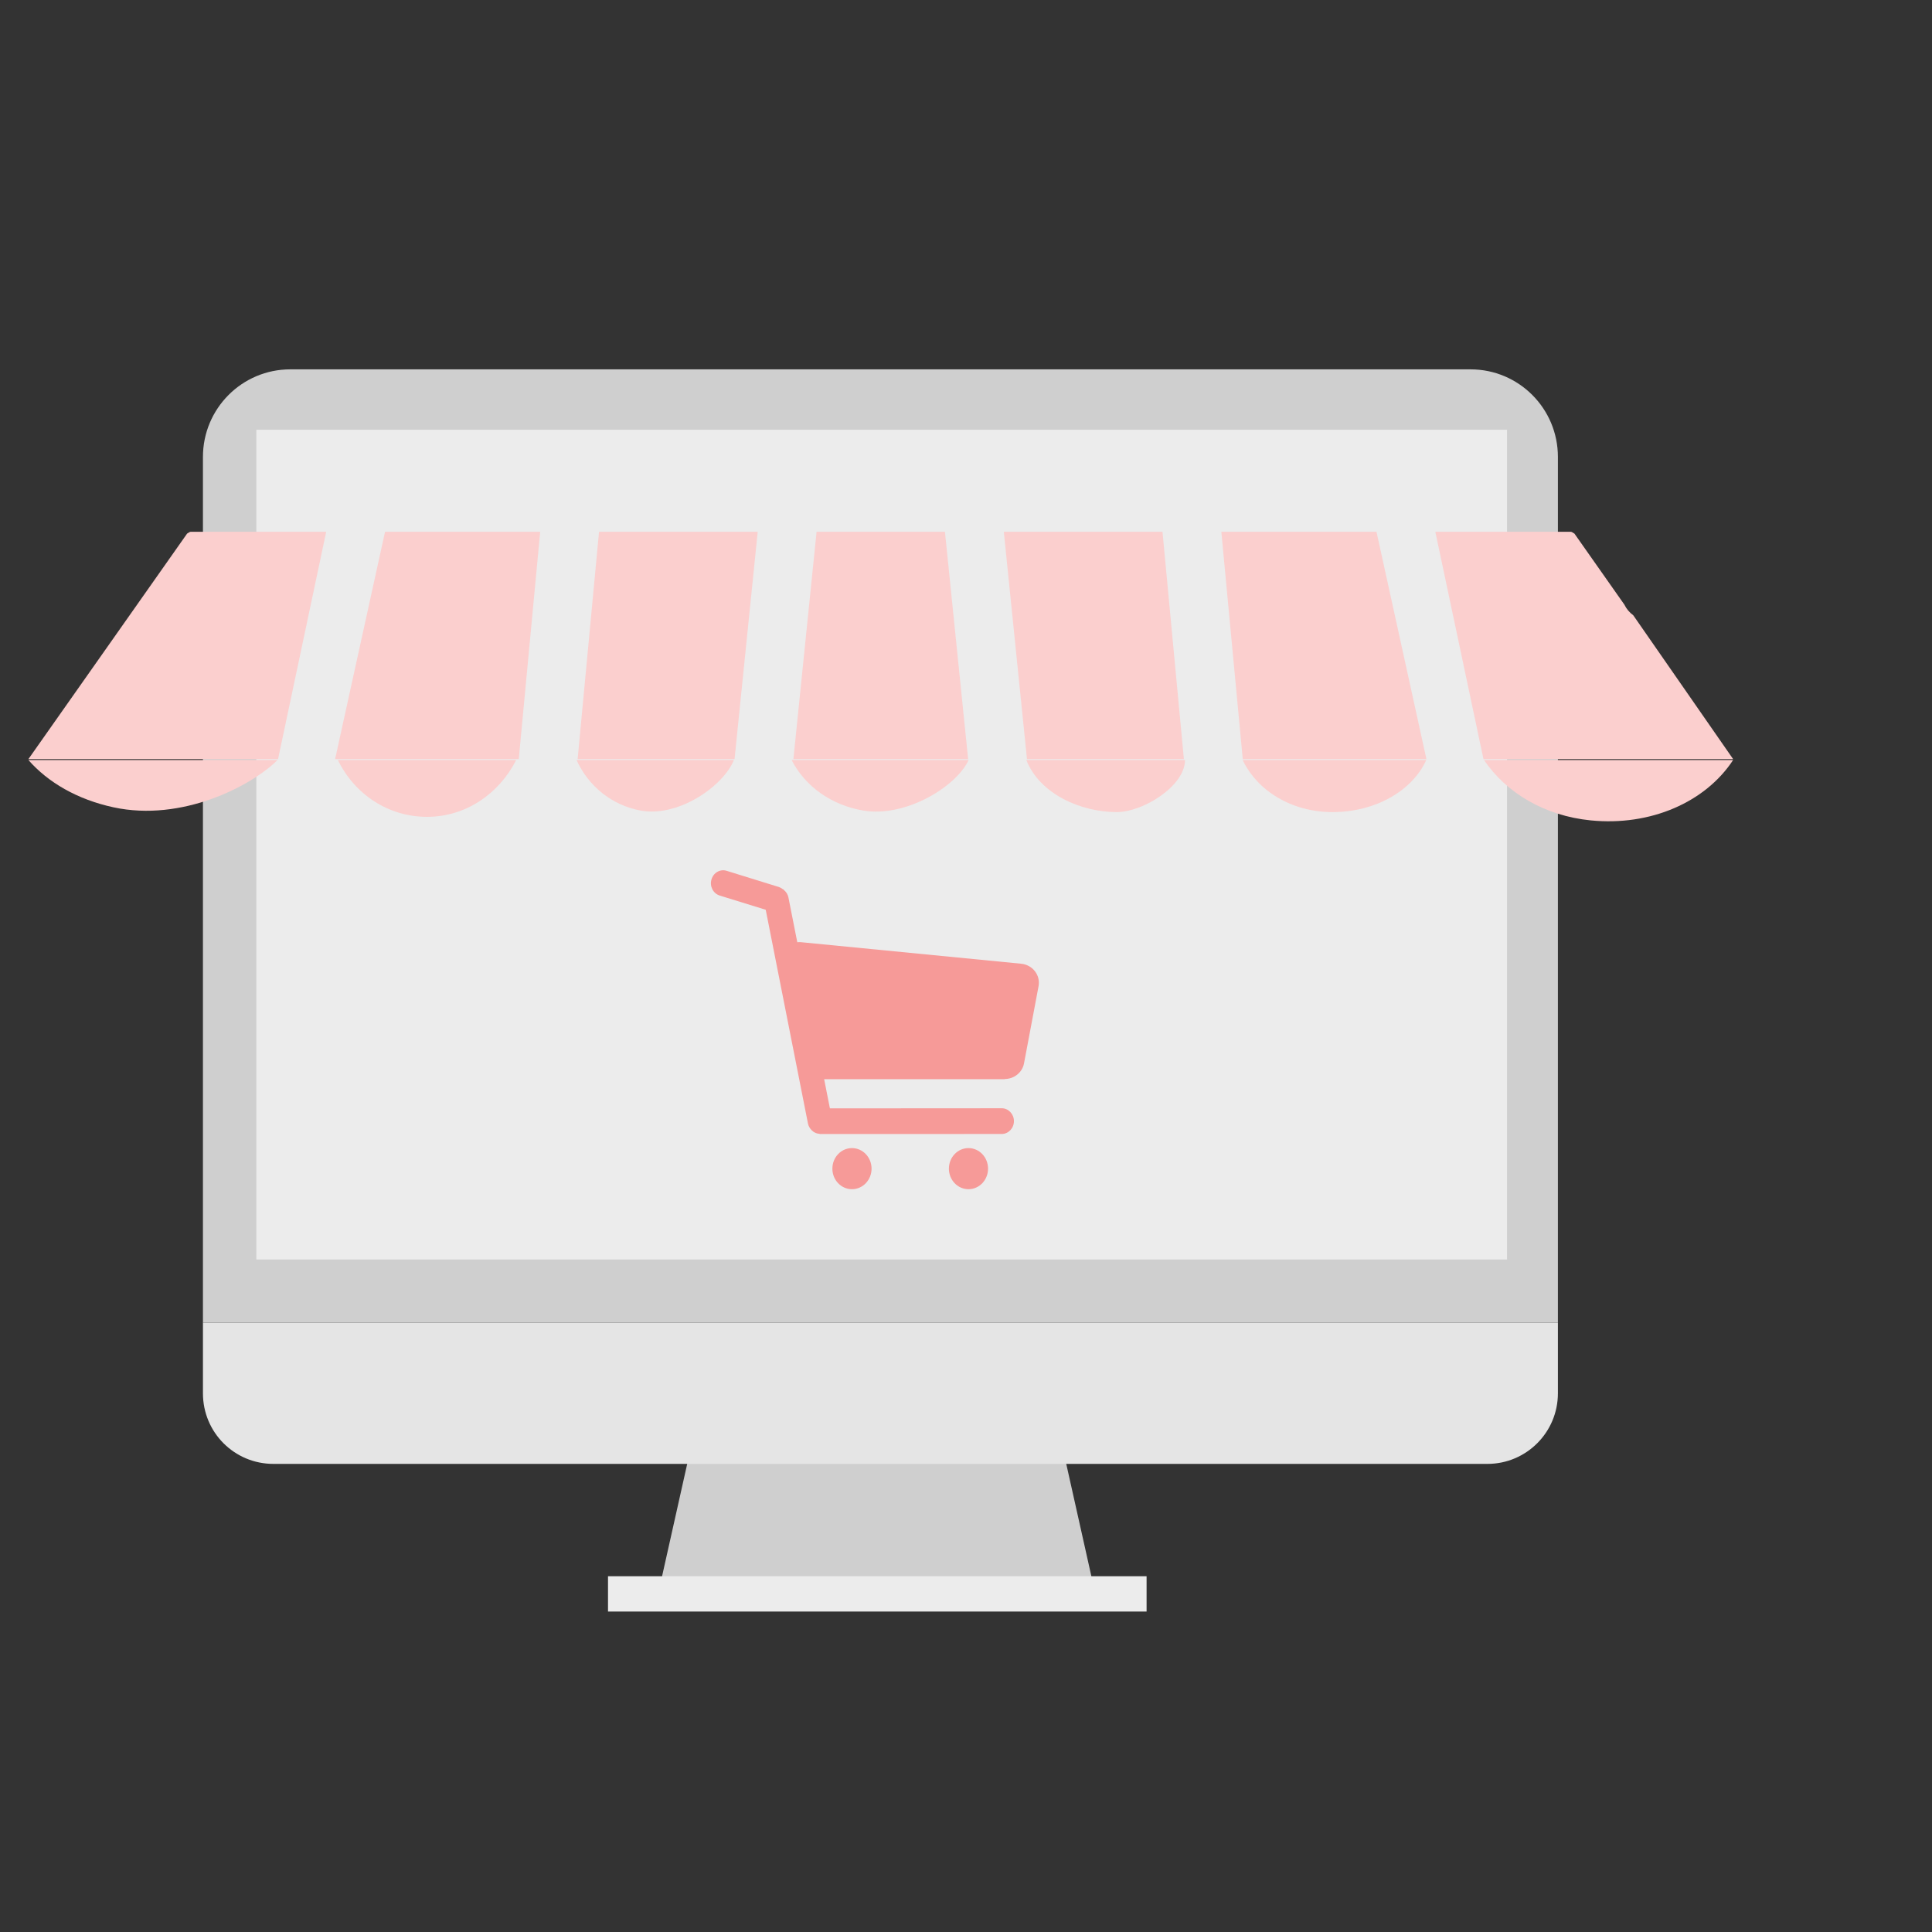 <?xml version="1.0" encoding="UTF-8"?>
<svg width="68px" height="68px" viewBox="0 0 68 68" version="1.1" xmlns="http://www.w3.org/2000/svg" xmlns:xlink="http://www.w3.org/1999/xlink">
    <rect x="0" y="0" width="68" height="68" fill="#333333" stroke="none"/>
    <!-- Generator: Sketch 42 (36781) - http://www.bohemiancoding.com/sketch -->
    <title>Online Deals</title>
    <desc>Created with Sketch.</desc>
    <defs></defs>
    <g id="Page-1" stroke="none" stroke-width="1" fill="none" fill-rule="evenodd">
        <g id="Student-Page-Final---6th-Feb" transform="translate(-807, -2166)">
            <g id="Student-Verification" transform="translate(115, 1658)">
                <g id="Online-Deals" transform="translate(693, 521)">
                    <g id="Desktop" transform="translate(6.143, 0)">
                        <polygon id="Rectangle-13" fill="#CFCFCF" points="17.6 36.039 29.83 36.039 31.358 42.874 16.071 42.874"></polygon>
                        <rect id="Rectangle-14" fill="#ECECEC" x="14.257" y="42.478" width="18.956" height="1.243"></rect>
                        <path d="M0,33.553 L47.69,33.553 L47.69,36.039 C47.69,37.411 46.581,38.524 45.209,38.524 L2.48,38.524 C1.11,38.524 0,37.421 0,36.039 L0,33.553 Z" id="Rectangle-15" fill="#E5E5E5"></path>
                        <path d="M0,3.082 C0,1.38 1.376,0 3.074,0 L44.616,0 C46.313,0 47.69,1.378 47.69,3.082 L47.69,33.553 L0,33.553 L0,3.082 Z" id="Rectangle-16" fill="#CFCFCF"></path>
                        <polygon id="Rectangle-17" fill="#ECECEC" points="1.88 2.126 45.9 2.126 45.9 31.329 1.88 31.329"></polygon>
                    </g>
                    <g id="Cart" transform="translate(24, 17.417)" fill="#F69A98">
                        <path d="M10.363,7.56 C10.697,7.56 10.983,7.327 11.042,7.01 L11.554,4.293 C11.626,3.906 11.345,3.543 10.942,3.503 L3.183,2.744 C3.143,2.741 3.102,2.744 3.062,2.747 L2.749,1.166 C2.728,1.061 2.672,0.976 2.597,0.914 C2.587,0.904 2.579,0.891 2.566,0.884 C2.559,0.881 2.553,0.877 2.544,0.874 C2.507,0.848 2.469,0.822 2.422,0.805 L0.576,0.233 C0.349,0.161 0.108,0.298 0.04,0.541 C-0.029,0.779 0.102,1.032 0.333,1.104 L1.951,1.604 L3.439,9.134 C3.458,9.226 3.508,9.301 3.567,9.363 L3.567,9.363 C3.604,9.399 3.642,9.429 3.688,9.449 C3.701,9.455 3.711,9.459 3.723,9.465 C3.757,9.478 3.791,9.485 3.829,9.488 C3.845,9.488 3.857,9.497 3.87,9.497 L10.257,9.495 C10.494,9.495 10.687,9.291 10.687,9.042 C10.687,8.794 10.494,8.59 10.257,8.59 L4.21,8.594 L4.007,7.566 L10.363,7.566 L10.363,7.56 Z" id="Path"></path>
                        <path d="M4.297,10.716 C4.297,11.115 4.606,11.439 4.986,11.439 C5.367,11.439 5.676,11.115 5.676,10.716 C5.676,10.316 5.367,9.992 4.986,9.992 C4.606,9.992 4.297,10.316 4.297,10.716 Z" id="Path"></path>
                        <path d="M8.398,10.716 C8.398,11.115 8.706,11.439 9.087,11.439 C9.468,11.439 9.776,11.115 9.776,10.716 C9.776,10.316 9.468,9.992 9.087,9.992 C8.706,9.992 8.398,10.316 8.398,10.716 Z" id="Path"></path>
                    </g>
                    <g id="online-store" transform="translate(0, 5.366)" fill="#FBCFCE">
                        <g id="Group" transform="translate(0, 0.298)">
                            <g transform="translate(0, 0.053)">
                                <path d="M51.231,8.033 L60,8.033 C59.028,9.517 57.093,10.367 54.989,10.158 C53.374,9.998 52.021,9.197 51.231,8.033 Z" id="Path"></path>
                                <path d="M42.738,8.033 L49.2,8.033 C48.702,9.126 47.402,9.866 45.899,9.866 C44.465,9.866 43.257,9.123 42.738,8.033 Z" id="Path"></path>
                                <path d="M35.123,8.033 L40.708,8.033 C40.708,8.95 39.231,9.866 38.308,9.866 C37.026,9.866 35.591,9.222 35.123,8.033 Z" id="Path"></path>
                                <path d="M19.292,8.033 L19.404,8.033 L24.831,8.033 C24.462,8.95 22.874,10.066 21.53,9.809 C20.54,9.62 19.715,8.963 19.292,8.033 Z" id="Path"></path>
                                <path d="M26.862,8.033 L26.987,8.033 L33.092,8.033 C32.677,8.951 30.891,10.067 29.379,9.811 C28.265,9.622 27.337,8.963 26.862,8.033 Z" id="Path-Copy-2"></path>
                                <path d="M10.892,8.033 L17.168,8.033 C16.568,9.216 15.4,10.033 14.03,10.033 C12.671,10.033 11.483,9.246 10.892,8.033 Z" id="Path"></path>
                                <path d="M0,8.033 L8.769,8.033 C7.846,8.95 5.405,10.219 2.996,9.698 C1.717,9.422 0.688,8.819 0,8.033 Z" id="Path"></path>
                                <path d="M49.519,1.39972548e-08 L51.088,1.39972548e-08 L54.289,1.39972548e-08 C54.328,-0 54.385,0.052 54.414,0.063 L56.172,2.563 C56.243,2.711 56.352,2.841 56.485,2.938 L60,8 L52.469,8 L51.213,8 L49.519,1.39972548e-08 Z" id="Path"></path>
                                <polygon id="Path" points="41.987 1.39974645e-08 46.695 1.39974645e-08 47.448 1.39974645e-08 49.205 8 42.741 8"></polygon>
                                <polygon id="Path" points="34.331 1.39974645e-08 39.916 1.39974645e-08 40.669 8 35.146 8"></polygon>
                                <polygon id="Path" points="27.741 1.39974645e-08 32.259 1.39974645e-08 33.075 8 26.925 8"></polygon>
                                <polygon id="Path" points="20.084 1.39974645e-08 25.669 1.39974645e-08 24.854 8 19.331 8"></polygon>
                                <polygon id="Path" points="12.552 1.39974645e-08 18.013 1.39974645e-08 17.259 8 10.795 8"></polygon>
                                <path d="M5.711,1.39967654e-08 L10.481,1.39967654e-08 L8.787,8 L7.531,8 L0,8 L5.586,0.063 C5.615,0.052 5.672,-0 5.711,1.39967654e-08 Z" id="Path"></path>
                            </g>
                        </g>
                    </g>
                </g>
            </g>
        </g>
    </g>
</svg>